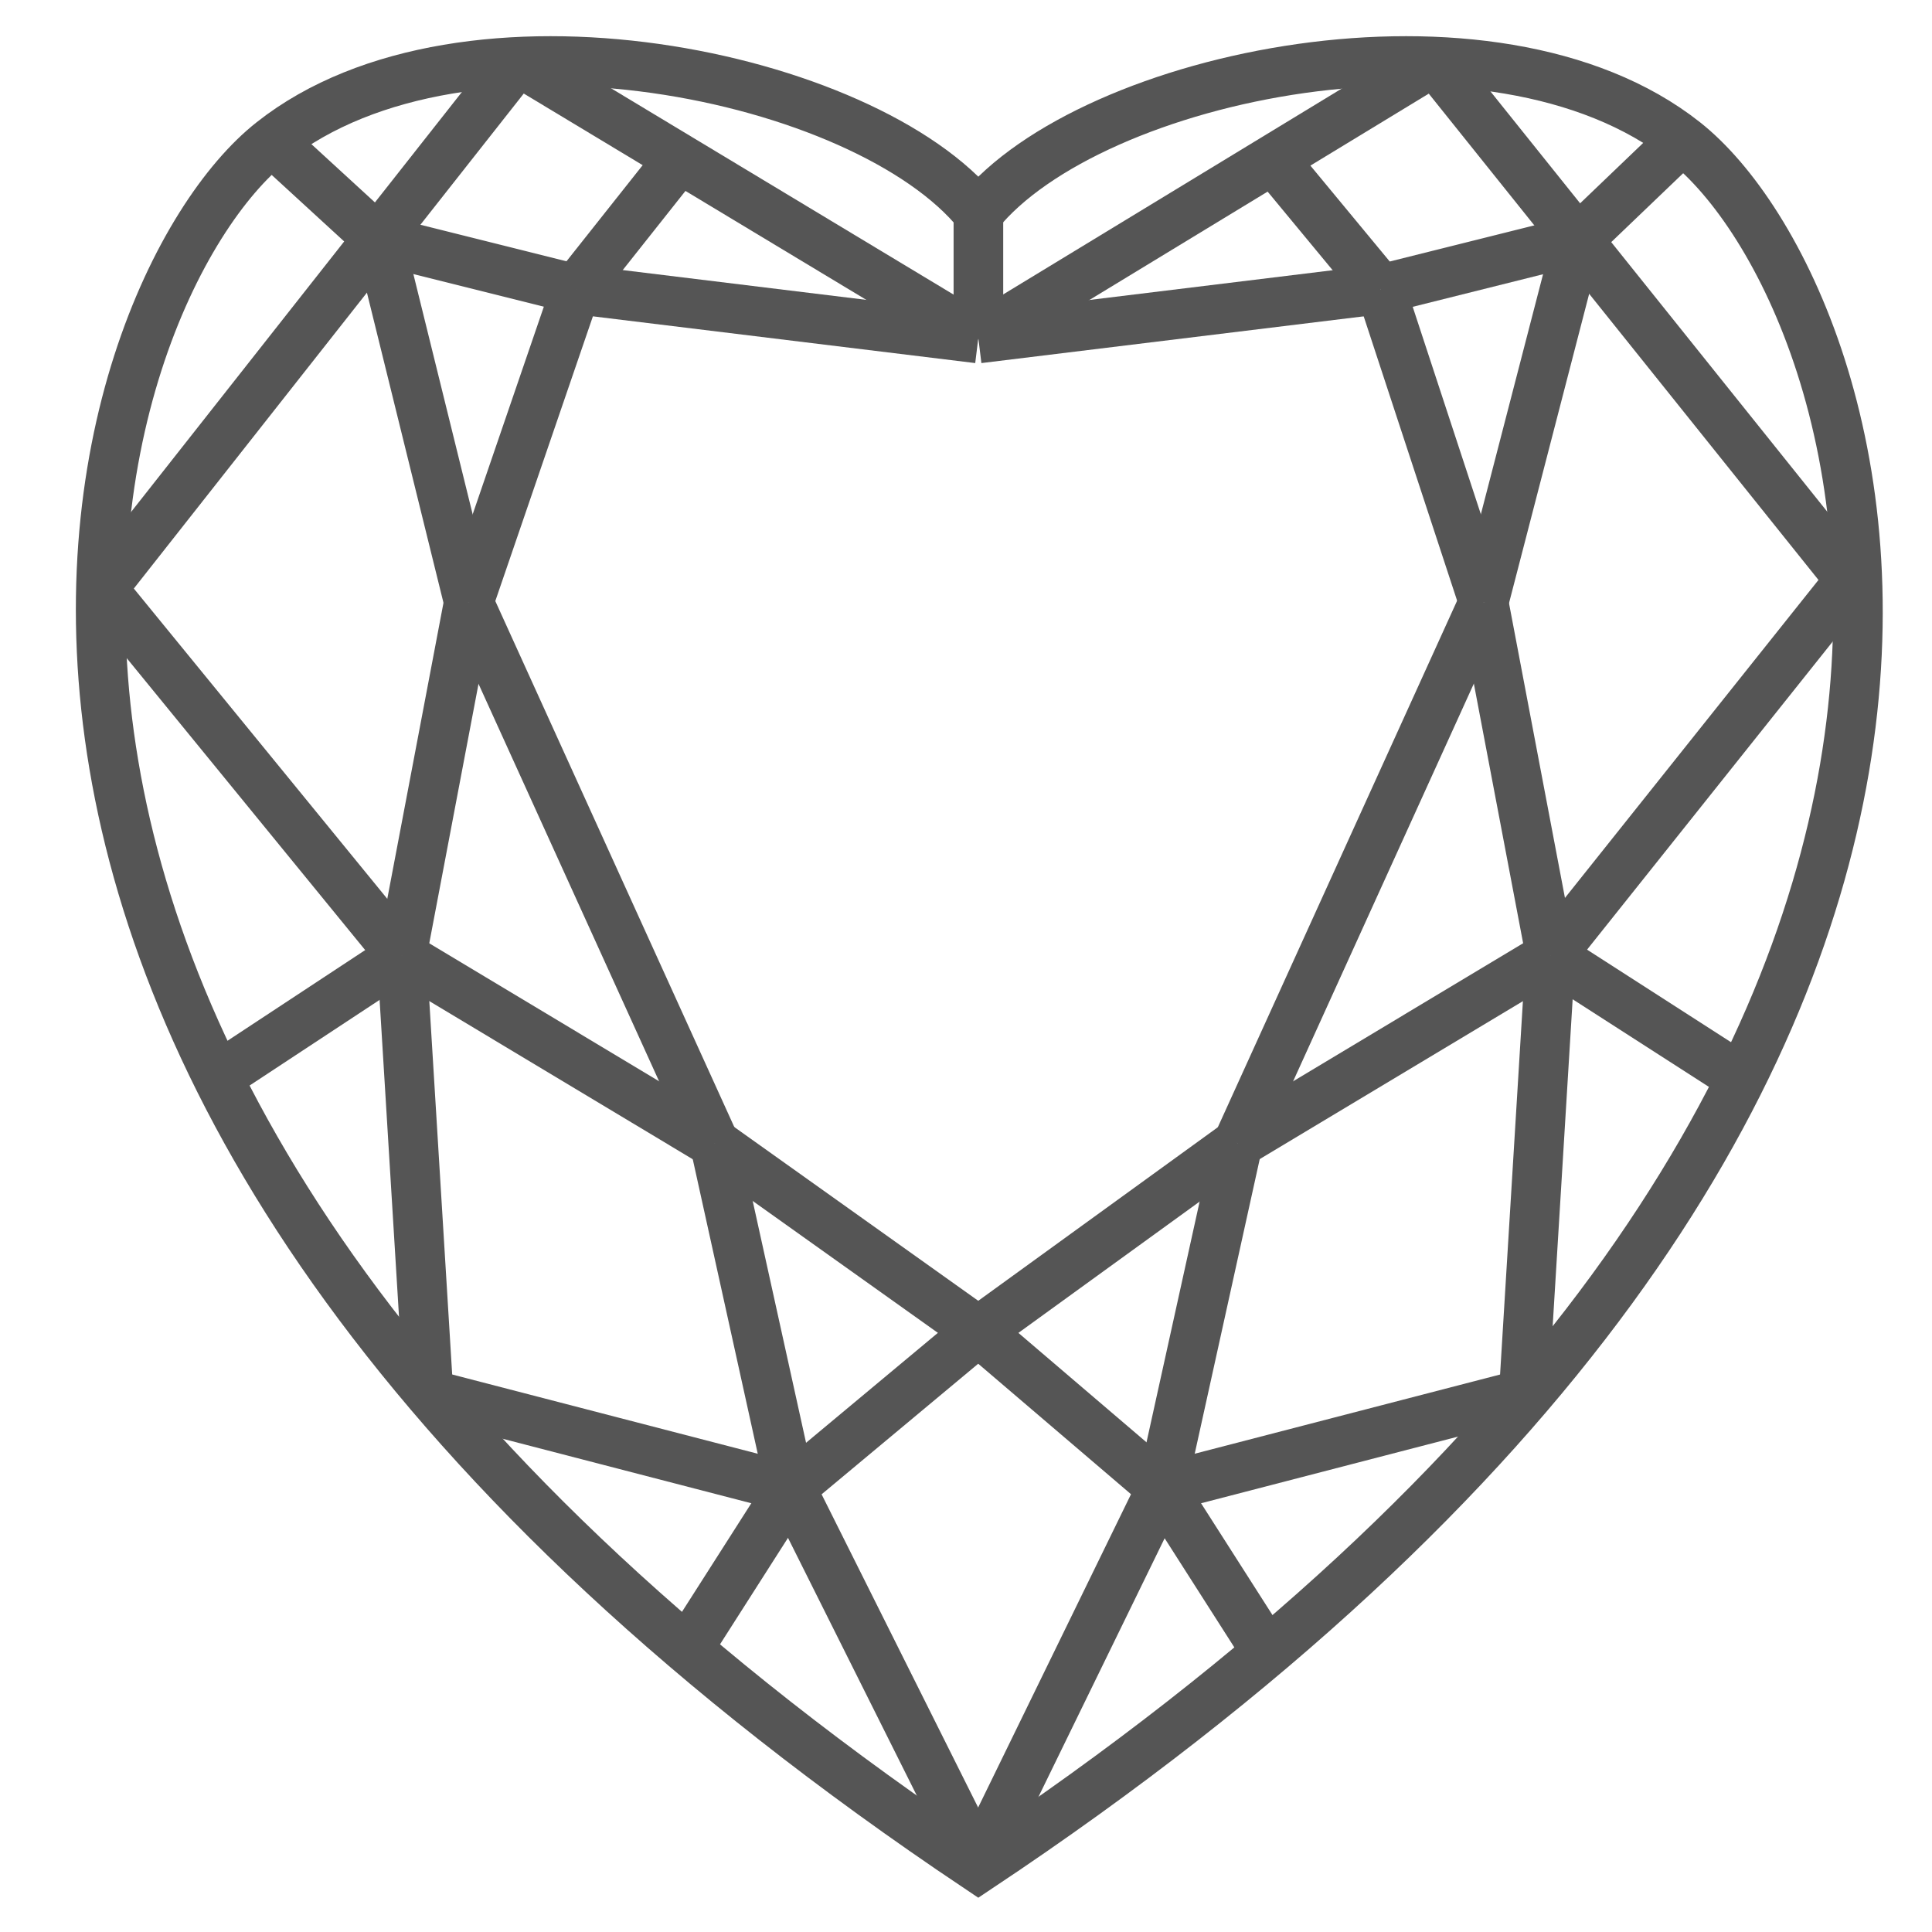 <svg width="39" height="39" viewBox="0 0 39 39" fill="none" xmlns="http://www.w3.org/2000/svg">
<g clip-path="url(#clip0_788_14420)">
<path fill-rule="evenodd" clip-rule="evenodd" d="M19.749 4.305C22.005 1.506 30.127 -0.209 34.007 2.86C37.888 5.93 43.483 21.909 19.749 37.707C-3.984 21.819 1.701 5.84 5.491 2.86C9.371 -0.209 17.493 1.506 19.749 4.305Z" stroke="#555555" stroke-miterlimit="10"/>
<path d="M10.451 1.235L2.059 11.888" stroke="#555555" stroke-miterlimit="10"/>
<path d="M19.752 6.833L10.457 1.235" stroke="#555555" stroke-miterlimit="10"/>
<path d="M5.492 2.86L7.658 4.847" stroke="#555555" stroke-miterlimit="10"/>
<path d="M13.7 3.222L11.625 5.84" stroke="#555555" stroke-miterlimit="10"/>
<path d="M2.062 11.888L8.109 19.291" stroke="#555555" stroke-miterlimit="10"/>
<path d="M4.41 21.728L8.11 19.291" stroke="#555555" stroke-miterlimit="10"/>
<path d="M8.651 28.138L8.109 19.291" stroke="#555555" stroke-miterlimit="10"/>
<path d="M13.883 33.284L15.958 30.034" stroke="#555555" stroke-miterlimit="10"/>
<path d="M19.751 37.617L15.961 30.034" stroke="#555555" stroke-miterlimit="10"/>
<path d="M8.648 28.138L15.958 30.034" stroke="#555555" stroke-miterlimit="10"/>
<path d="M7.66 4.846L9.465 12.159" stroke="#555555" stroke-miterlimit="10"/>
<path d="M8.109 19.291L9.463 12.159" stroke="#555555" stroke-miterlimit="10"/>
<path d="M11.627 5.84L9.461 12.159" stroke="#555555" stroke-miterlimit="10"/>
<path d="M7.66 4.846L11.631 5.839" stroke="#555555" stroke-miterlimit="10"/>
<path d="M9.461 12.159L14.424 23.082" stroke="#555555" stroke-miterlimit="10"/>
<path d="M15.96 30.034L14.426 23.082" stroke="#555555" stroke-miterlimit="10"/>
<path d="M8.109 19.291L14.426 23.083" stroke="#555555" stroke-miterlimit="10"/>
<path d="M15.961 30.034L19.751 26.874" stroke="#555555" stroke-miterlimit="10"/>
<path d="M14.426 23.082L19.75 26.874" stroke="#555555" stroke-miterlimit="10"/>
<path d="M11.625 5.84L19.747 6.833" stroke="#555555" stroke-miterlimit="10"/>
<path d="M19.75 4.305V6.833" stroke="#555555" stroke-miterlimit="10"/>
<path d="M28.957 1.235L37.349 11.707" stroke="#555555" stroke-miterlimit="10"/>
<path d="M19.75 6.833L28.955 1.236" stroke="#555555" stroke-miterlimit="10"/>
<path d="M33.919 2.86L31.844 4.847" stroke="#555555" stroke-miterlimit="10"/>
<path d="M25.703 3.222L27.869 5.84" stroke="#555555" stroke-miterlimit="10"/>
<path d="M37.347 11.708L31.301 19.291" stroke="#555555" stroke-miterlimit="10"/>
<path d="M35.091 21.728L31.301 19.291" stroke="#555555" stroke-miterlimit="10"/>
<path d="M30.758 28.138L31.299 19.291" stroke="#555555" stroke-miterlimit="10"/>
<path d="M25.529 33.284L23.453 30.034" stroke="#555555" stroke-miterlimit="10"/>
<path d="M19.75 37.617L23.45 30.034" stroke="#555555" stroke-miterlimit="10"/>
<path d="M30.763 28.138L23.453 30.034" stroke="#555555" stroke-miterlimit="10"/>
<path d="M31.844 4.846L29.949 12.159" stroke="#555555" stroke-miterlimit="10"/>
<path d="M31.303 19.291L29.949 12.159" stroke="#555555" stroke-miterlimit="10"/>
<path d="M27.875 5.84L29.951 12.159" stroke="#555555" stroke-miterlimit="10"/>
<path d="M31.846 4.846L27.875 5.839" stroke="#555555" stroke-miterlimit="10"/>
<path d="M29.948 12.159L24.984 23.082" stroke="#555555" stroke-miterlimit="10"/>
<path d="M23.453 30.034L24.987 23.082" stroke="#555555" stroke-miterlimit="10"/>
<path d="M31.301 19.291L24.984 23.082" stroke="#555555" stroke-miterlimit="10"/>
<path d="M23.45 30.034L19.75 26.874" stroke="#555555" stroke-miterlimit="10"/>
<path d="M24.984 23.082L19.75 26.874" stroke="#555555" stroke-miterlimit="10"/>
<path d="M27.872 5.84L19.75 6.833" stroke="#555555" stroke-miterlimit="10"/>
<path d="M19.75 4.305V6.833" stroke="#555555" stroke-miterlimit="10"/>
</g>
<defs>
<clipPath id="clip0_788_14420">
<rect width="37.6" height="38.4" fill="white" transform="translate(0.602)"/>
</clipPath>
</defs>
</svg>
